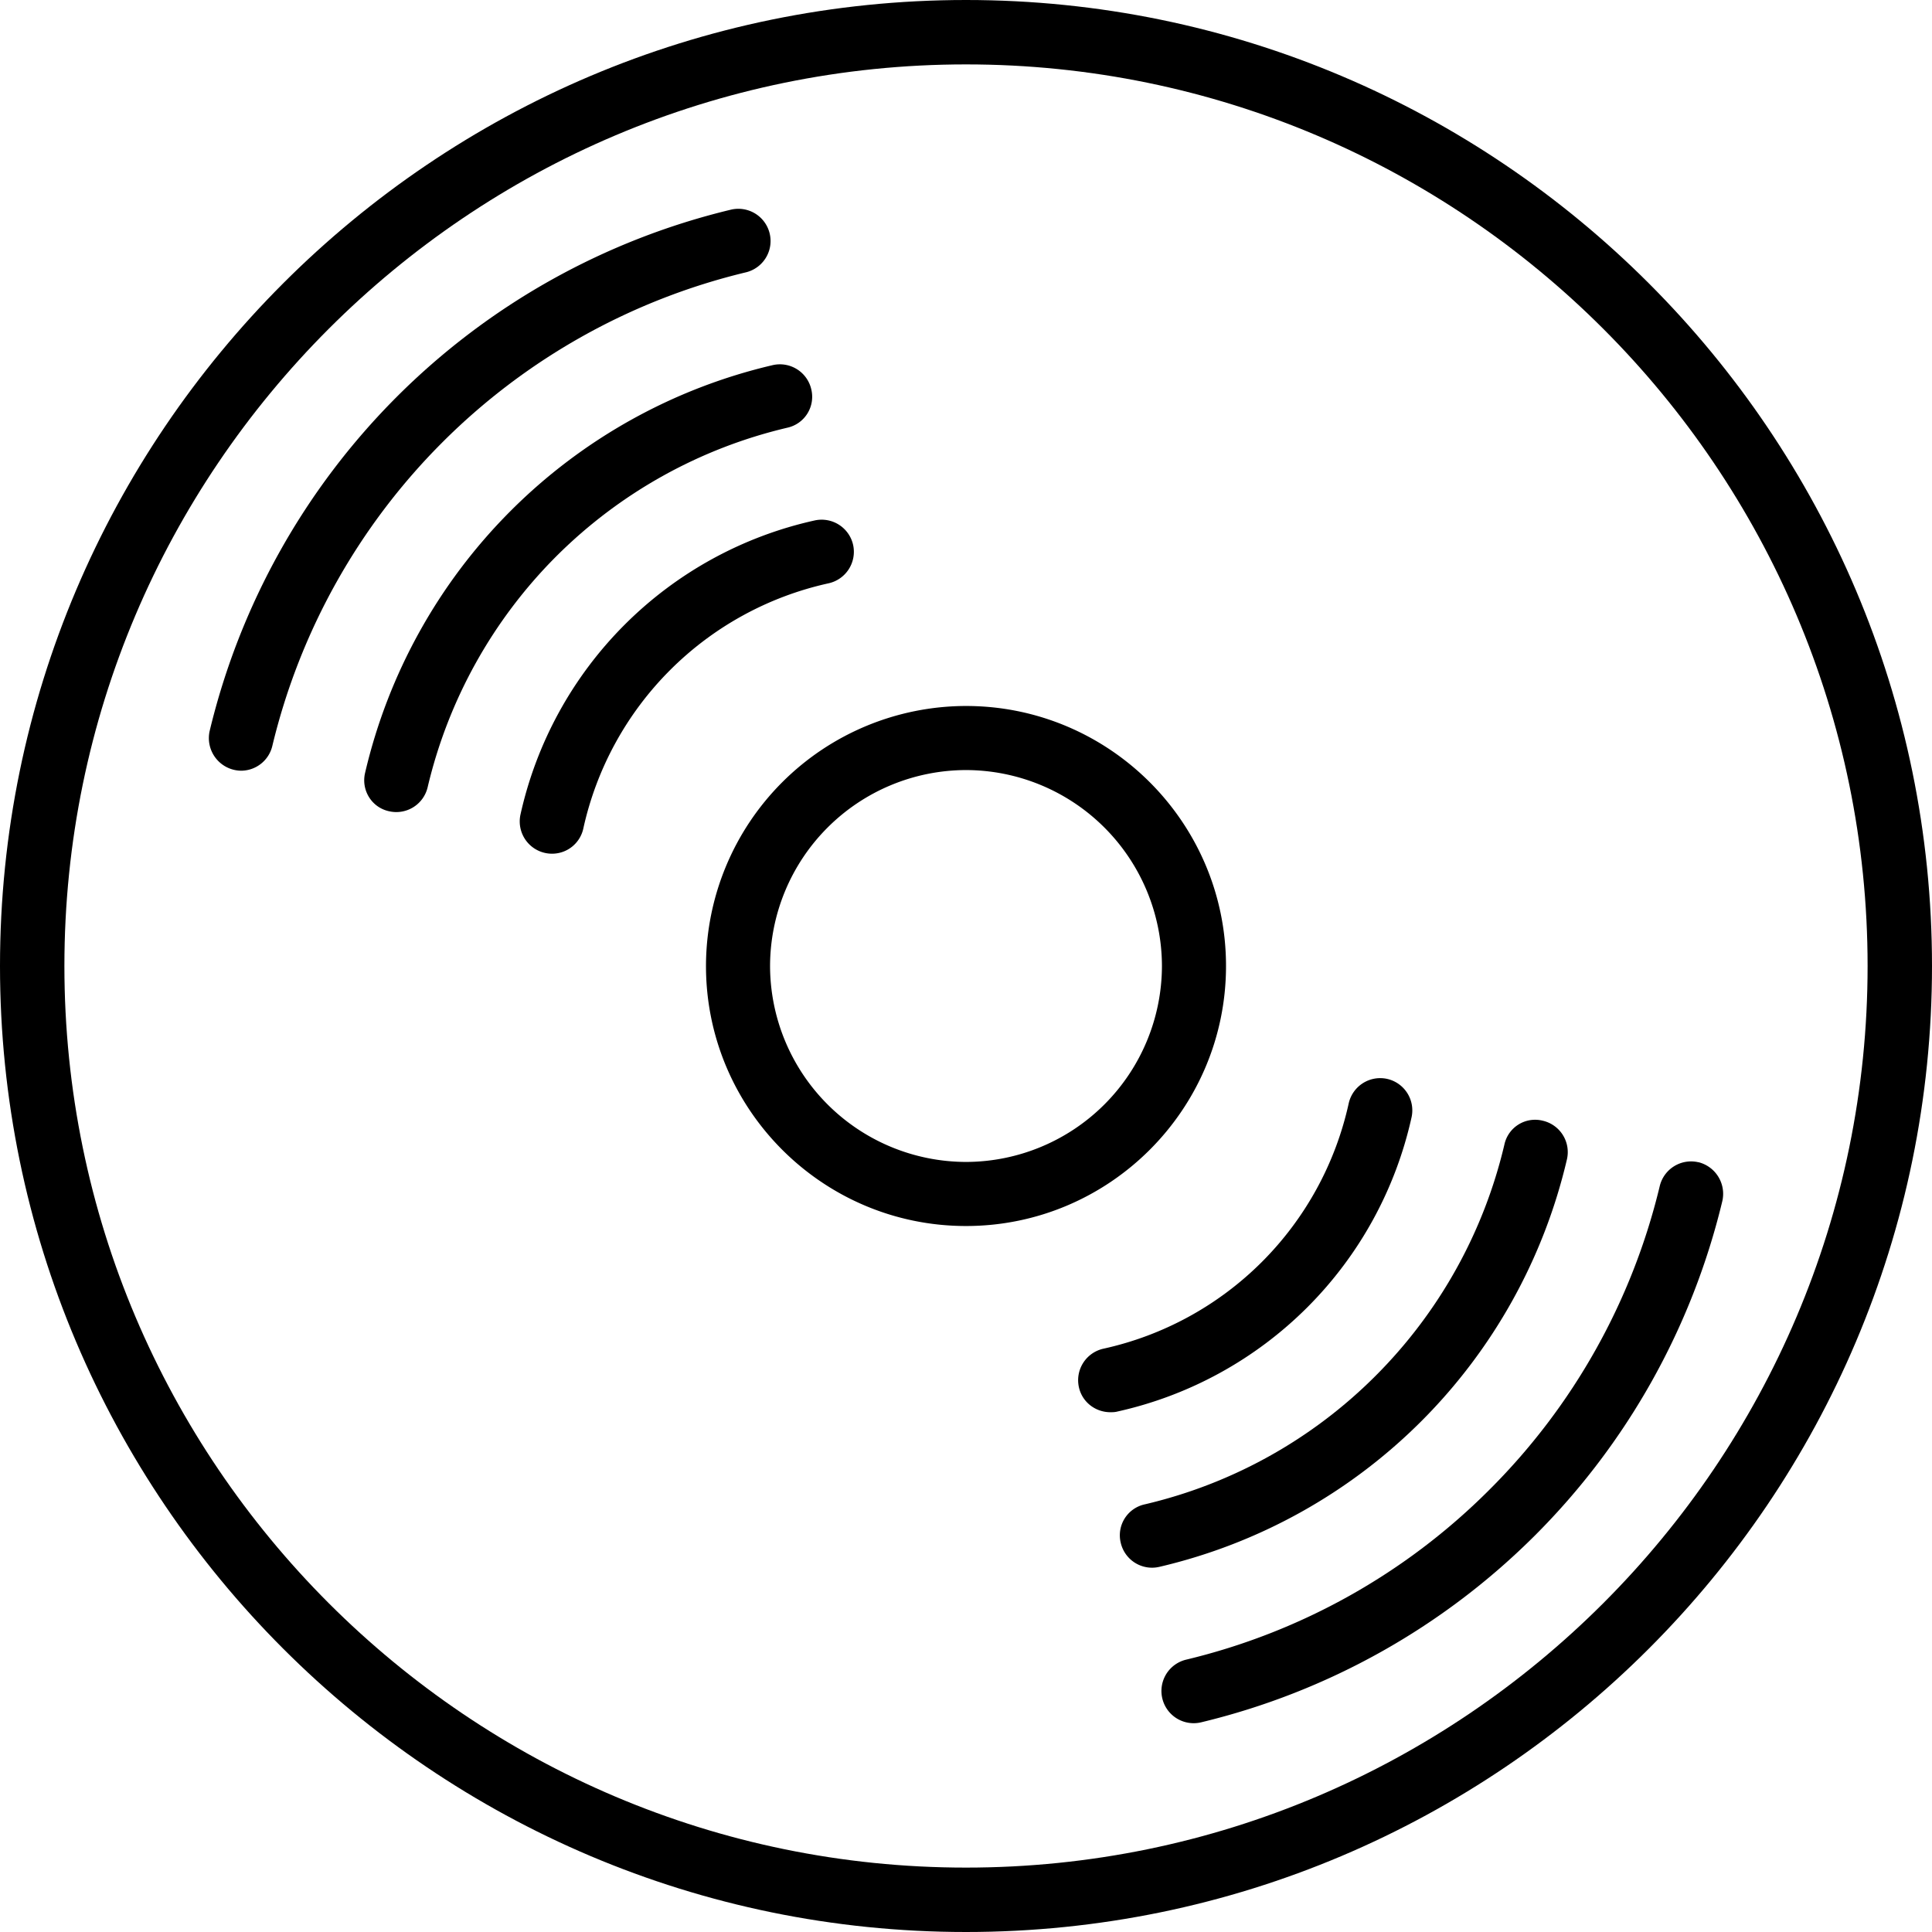 <svg xmlns="http://www.w3.org/2000/svg" width="32" height="32" viewBox="0 0 24 24">
    <path d="M12 0C5.383 0 0 5.383 0 12s5.383 12 12 12 12-5.383 12-12S18.617 0 12 0zm0 23.2C5.824 23.2.8 18.175.8 12 .8 5.824 5.825.8 12 .8 18.176.8 23.2 5.825 23.2 12c0 6.176-5.024 11.2-11.2 11.2zm0 0"/>
    <path d="M9.266 3.383a.4.4 0 1 0-.188-.778 8.764 8.764 0 0 0-6.473 6.473.405.405 0 0 0 .391.496.4.4 0 0 0 .387-.308 7.963 7.963 0 0 1 5.883-5.883zm0 0M21.098 14.438a.4.4 0 0 0-.48.296 7.937 7.937 0 0 1-2.114 3.77 7.937 7.937 0 0 1-3.77 2.113.4.4 0 1 0 .188.778 8.764 8.764 0 0 0 6.473-6.473.405.405 0 0 0-.297-.485zm0 0"/>
    <path d="M9.781 5.313a.393.393 0 0 0 .297-.477.4.4 0 0 0-.48-.3 6.784 6.784 0 0 0-5.063 5.066c-.05.214.082.43.3.476a.4.4 0 0 0 .477-.297 6.01 6.01 0 0 1 1.598-2.87 6.01 6.01 0 0 1 2.871-1.598zm0 0M19.465 14.402a.4.4 0 0 0-.3-.48.39.39 0 0 0-.477.297 6.01 6.01 0 0 1-1.598 2.87 5.977 5.977 0 0 1-2.871 1.599.393.393 0 0 0-.297.476.399.399 0 0 0 .48.3 6.784 6.784 0 0 0 5.063-5.062zm0 0"/>
    <path d="M10.598 6.77a.401.401 0 0 0-.477-.305 4.81 4.81 0 0 0-3.656 3.656.401.401 0 0 0 .39.484.397.397 0 0 0 .391-.312 4 4 0 0 1 3.047-3.047.401.401 0 0 0 .305-.476zm0 0M17.535 13.879a.401.401 0 0 0-.305-.477.401.401 0 0 0-.476.305 4 4 0 0 1-3.047 3.047.401.401 0 0 0-.305.476c.04.188.207.313.391.313.027 0 .055 0 .086-.008a4.81 4.81 0 0 0 3.656-3.656zm0 0M15.23 12c0-1.781-1.449-3.23-3.23-3.23A3.234 3.234 0 0 0 8.77 12c0 1.781 1.449 3.23 3.23 3.23s3.23-1.449 3.23-3.23zM12 14.434A2.439 2.439 0 0 1 9.566 12 2.439 2.439 0 0 1 12 9.566 2.439 2.439 0 0 1 14.434 12 2.439 2.439 0 0 1 12 14.434zm0 0"/>
</svg>
